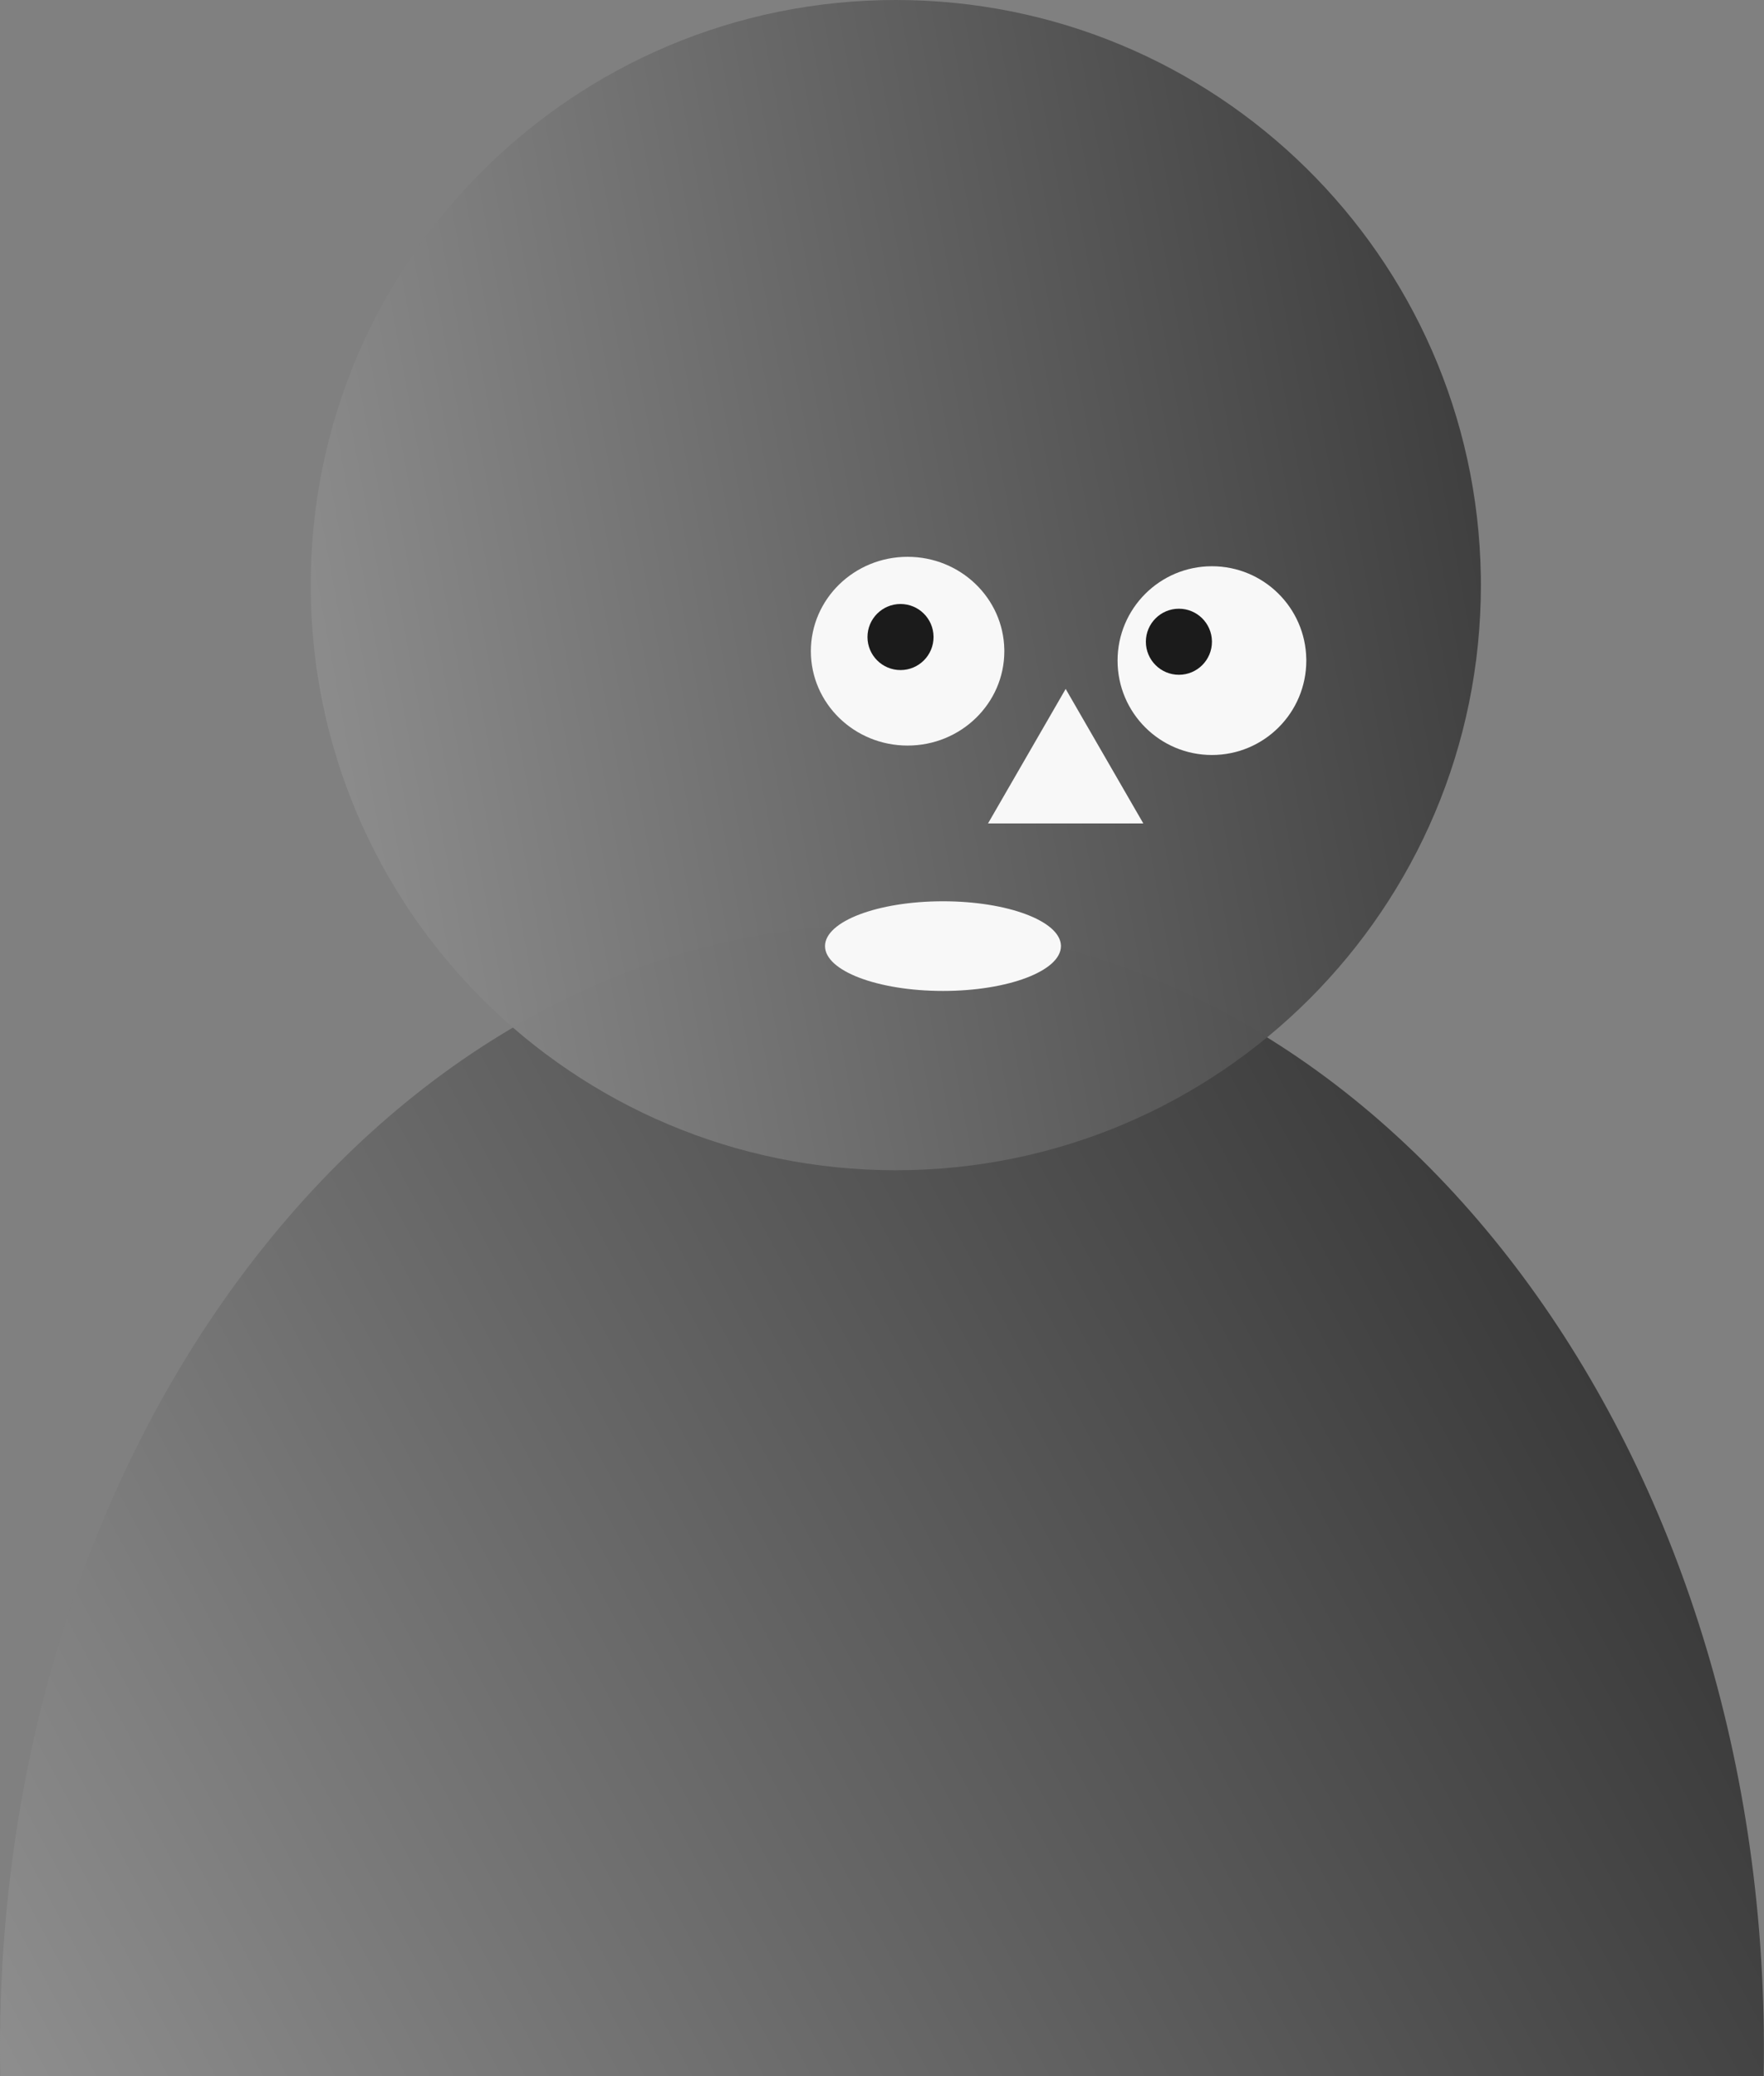 <?xml version="1.0" encoding="UTF-8" standalone="no"?>
<!-- Created with Inkscape (http://www.inkscape.org/) -->

<svg
   xmlns:dc="http://purl.org/dc/elements/1.1/"
   xmlns:cc="http://creativecommons.org/ns#"
   xmlns:rdf="http://www.w3.org/1999/02/22-rdf-syntax-ns#"
   xmlns:svg="http://www.w3.org/2000/svg"
   xmlns="http://www.w3.org/2000/svg"
   xmlns:xlink="http://www.w3.org/1999/xlink"
   xmlns:sodipodi="http://sodipodi.sourceforge.net/DTD/sodipodi-0.dtd"
   xmlns:inkscape="http://www.inkscape.org/namespaces/inkscape"
   width="267.035"
   height="314.286"
   id="svg2"
   version="1.1"
   inkscape:version="0.48.3.1 r9886"
   sodipodi:docname="Documento nuevo 1">
  <rect width="100%" height="100%" fill="#808080" stroke="none"/>
  <defs
     id="defs4">
    <linearGradient
       inkscape:collect="always"
       id="linearGradient2999">
      <stop
         style="stop-color:#333333;stop-opacity:1;"
         offset="0"
         id="stop3001" />
      <stop
         style="stop-color:#999999;stop-opacity:1"
         offset="1"
         id="stop3003" />
    </linearGradient>
    <linearGradient
       inkscape:collect="always"
       id="linearGradient2991">
      <stop
         style="stop-color:#333333;stop-opacity:1;"
         offset="0"
         id="stop2993" />
      <stop
         style="stop-color:#b3b3b3;stop-opacity:1"
         offset="1"
         id="stop2995" />
    </linearGradient>
    <linearGradient
       inkscape:collect="always"
       xlink:href="#linearGradient2991"
       id="linearGradient2997"
       x1="360"
       y1="466.648"
       x2="28.571"
       y2="623.791"
       gradientUnits="userSpaceOnUse" />
    <linearGradient
       inkscape:collect="always"
       xlink:href="#linearGradient2999"
       id="linearGradient3005"
       x1="365.714"
       y1="326.648"
       x2="134.286"
       y2="369.505"
       gradientUnits="userSpaceOnUse" />
    <clipPath
       clipPathUnits="userSpaceOnUse"
       id="clipPath3007">
      <rect
         style="opacity:0.99;fill:#0000ff;fill-opacity:1;stroke:none"
         id="rect3009"
         width="485.714"
         height="185.714"
         x="31.429"
         y="406.648" />
    </clipPath>
    <linearGradient
       inkscape:collect="always"
       xlink:href="#linearGradient2991"
       id="linearGradient3083"
       gradientUnits="userSpaceOnUse"
       x1="360"
       y1="466.648"
       x2="28.571"
       y2="623.791" />
    <linearGradient
       inkscape:collect="always"
       xlink:href="#linearGradient2999"
       id="linearGradient3085"
       gradientUnits="userSpaceOnUse"
       x1="365.714"
       y1="326.648"
       x2="134.286"
       y2="369.505" />
  </defs>
  <sodipodi:namedview
     id="base"
     pagecolor="#ffffff"
     bordercolor="#666666"
     borderopacity="1.0"
     inkscape:pageopacity="0.0"
     inkscape:pageshadow="2"
     inkscape:zoom="0.7"
     inkscape:cx="48.478582"
     inkscape:cy="194.96649"
     inkscape:document-units="px"
     inkscape:current-layer="layer1"
     showgrid="false"
     showguides="true"
     inkscape:guide-bbox="true"
     fit-margin-top="0"
     fit-margin-left="0"
     fit-margin-right="0"
     fit-margin-bottom="0"
     inkscape:window-width="804"
     inkscape:window-height="783"
     inkscape:window-x="0"
     inkscape:window-y="0"
     inkscape:window-maximized="0" />
  <g
     inkscape:label="Capa 1"
     inkscape:groupmode="layer"
     id="layer1"
     transform="translate(-118.679,-263.791)">
    <g
       id="g3073">
      <path
         transform="matrix(1.126,0,0,1,-32.533,-14.286)"
         clip-path="url(#clipPath3007)"
         sodipodi:open="true"
         sodipodi:end="6.2671683"
         sodipodi:start="0"
         d="m 371.429,588.076 c 0,93.888 -53.086,170 -118.571,170 -65.485,0 -118.571,-76.112 -118.571,-170 0,-93.888 53.086,-170 118.571,-170 64.745,0 117.519,74.462 118.556,167.277"
         sodipodi:ry="170"
         sodipodi:rx="118.57143"
         sodipodi:cy="588.07648"
         sodipodi:cx="252.85715"
         id="path2987"
         style="opacity:0.99;fill:url(#linearGradient3083);fill-opacity:1;stroke:none"
         sodipodi:type="arc" />
      <path
         transform="translate(2.857,14.286)"
         sodipodi:open="true"
         sodipodi:end="6.2671683"
         sodipodi:start="0"
         d="m 340,338.076 c 0,48.917 -39.655,88.571 -88.571,88.571 -48.917,0 -88.571,-39.655 -88.571,-88.571 0,-48.917 39.655,-88.571 88.571,-88.571 48.364,0 87.785,38.795 88.56,87.153"
         sodipodi:ry="88.571426"
         sodipodi:rx="88.571426"
         sodipodi:cy="338.07648"
         sodipodi:cx="251.42857"
         id="path2985"
         style="opacity:0.99;fill:url(#linearGradient3085);fill-opacity:1;stroke:none"
         sodipodi:type="arc" />
      <path
         transform="matrix(1.025,0,0,1,-189.071,87.143)"
         sodipodi:open="true"
         sodipodi:end="6.2671683"
         sodipodi:start="0"
         d="m 448.571,275.219 c 0,7.89 -6.396,14.286 -14.286,14.286 -7.89,0 -14.286,-6.396 -14.286,-14.286 0,-7.89 6.396,-14.286 14.286,-14.286 7.801,0 14.159,6.257 14.284,14.057"
         sodipodi:ry="14.285714"
         sodipodi:rx="14.285714"
         sodipodi:cy="275.21933"
         sodipodi:cx="434.28571"
         id="path3011"
         style="opacity:0.99;fill:#f9f9f9;fill-opacity:1;stroke:none"
         sodipodi:type="arc" />
      <path
         transform="translate(-132.143,88.571)"
         sodipodi:open="true"
         sodipodi:end="6.2671683"
         sodipodi:start="0"
         d="m 448.571,275.219 c 0,7.89 -6.396,14.286 -14.286,14.286 -7.89,0 -14.286,-6.396 -14.286,-14.286 0,-7.89 6.396,-14.286 14.286,-14.286 7.801,0 14.159,6.257 14.284,14.057"
         sodipodi:ry="14.285714"
         sodipodi:rx="14.285714"
         sodipodi:cy="275.21933"
         sodipodi:cx="434.28571"
         id="path3011-0"
         style="opacity:0.99;fill:#f9f9f9;fill-opacity:1;stroke:none"
         sodipodi:type="arc" />
      <path
         transform="translate(-25.714,-86.429)"
         inkscape:transform-center-y="-3.3928571"
         d="m 305.714,454.505 11.753,20.357 -23.506,0 z"
         inkscape:randomized="0"
         inkscape:rounded="0"
         inkscape:flatsided="true"
         sodipodi:arg2="-0.52359878"
         sodipodi:arg1="-1.5707963"
         sodipodi:r2="6.7857141"
         sodipodi:r1="13.571429"
         sodipodi:cy="468.07648"
         sodipodi:cx="305.71429"
         sodipodi:sides="3"
         id="path3031"
         style="opacity:0.99;fill:#f9f9f9;fill-opacity:1;stroke:none"
         sodipodi:type="star" />
      <path
         transform="translate(-121.429,-22.857)"
         sodipodi:open="true"
         sodipodi:end="6.2671683"
         sodipodi:start="0"
         d="m 400.714,429.862 c 0,3.748 -7.995,6.786 -17.857,6.786 -9.862,0 -17.857,-3.038 -17.857,-6.786 0,-3.748 7.995,-6.786 17.857,-6.786 9.751,0 17.699,2.972 17.855,6.677"
         sodipodi:ry="6.7857141"
         sodipodi:rx="17.857143"
         sodipodi:cy="429.86218"
         sodipodi:cx="382.85715"
         id="path3035"
         style="opacity:0.99;fill:#f9f9f9;fill-opacity:1;stroke:none"
         sodipodi:type="arc" />
      <path
         transform="matrix(0.35,0,0,0.35,103,263.893)"
         sodipodi:open="true"
         sodipodi:end="6.2671683"
         sodipodi:start="0"
         d="m 448.571,275.219 c 0,7.89 -6.396,14.286 -14.286,14.286 -7.89,0 -14.286,-6.396 -14.286,-14.286 0,-7.89 6.396,-14.286 14.286,-14.286 7.801,0 14.159,6.257 14.284,14.057"
         sodipodi:ry="14.285714"
         sodipodi:rx="14.285714"
         sodipodi:cy="275.21933"
         sodipodi:cx="434.28571"
         id="path3011-3"
         style="opacity:0.99;fill:#1a1a1a;fill-opacity:1;stroke:none"
         sodipodi:type="arc" />
      <path
         transform="matrix(0.35,0,0,0.35,145.143,264.607)"
         sodipodi:open="true"
         sodipodi:end="6.2671683"
         sodipodi:start="0"
         d="m 448.571,275.219 c 0,7.89 -6.396,14.286 -14.286,14.286 -7.89,0 -14.286,-6.396 -14.286,-14.286 0,-7.89 6.396,-14.286 14.286,-14.286 7.801,0 14.159,6.257 14.284,14.057"
         sodipodi:ry="14.285714"
         sodipodi:rx="14.285714"
         sodipodi:cy="275.21933"
         sodipodi:cx="434.28571"
         id="path3011-3-1"
         style="opacity:0.99;fill:#1a1a1a;fill-opacity:1;stroke:none"
         sodipodi:type="arc" />
    </g>
  </g>
</svg>
